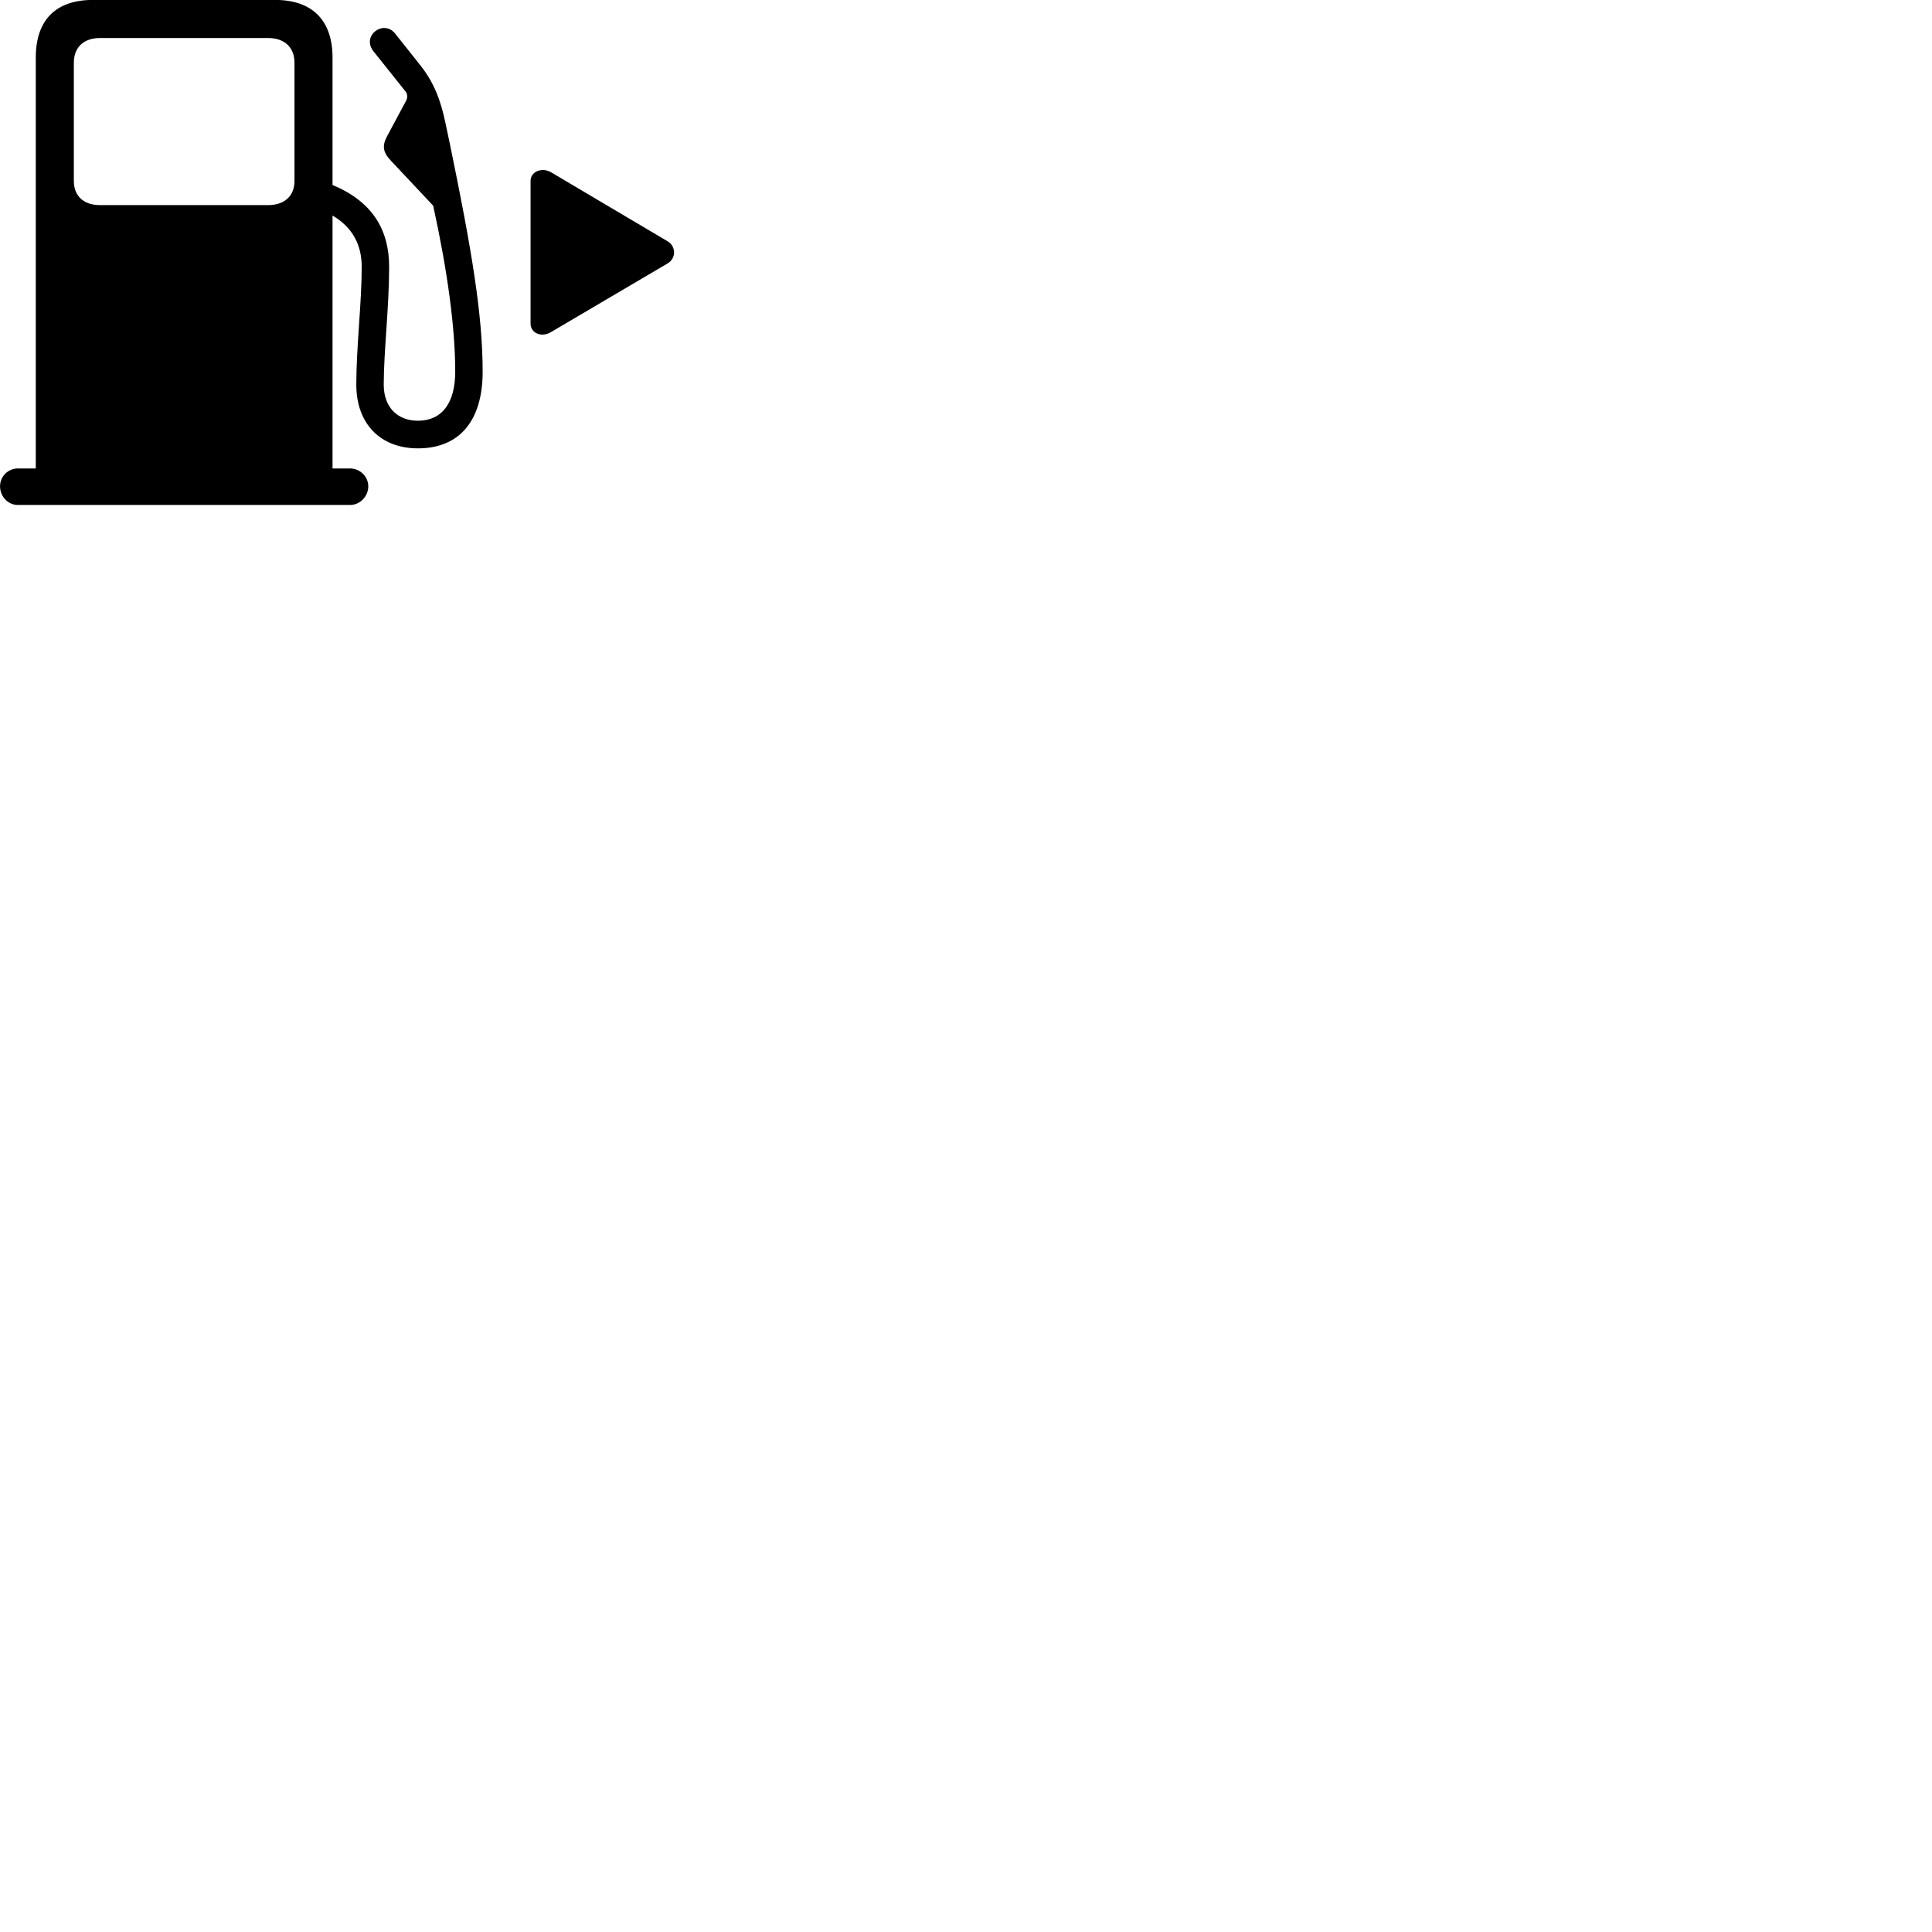 
        <svg xmlns="http://www.w3.org/2000/svg" viewBox="0 0 100 100">
            <path d="M0.002 25.167C0.002 25.697 0.412 26.137 0.922 26.137H18.122C18.632 26.137 19.062 25.697 19.062 25.167C19.062 24.667 18.632 24.247 18.122 24.247H17.212V11.157C18.282 11.787 18.722 12.717 18.722 13.807C18.722 15.677 18.442 17.967 18.442 19.907C18.442 21.937 19.692 23.207 21.632 23.207C23.782 23.207 24.982 21.777 24.982 19.237C24.982 16.297 24.412 12.917 23.312 7.577L23.052 6.347C22.812 5.187 22.452 4.257 21.762 3.387L20.452 1.737C19.852 0.987 18.692 1.847 19.332 2.657L20.992 4.737C21.102 4.877 21.102 5.067 21.012 5.227L20.032 7.057C19.772 7.547 19.812 7.877 20.242 8.327L22.422 10.647C23.152 13.977 23.562 16.937 23.562 19.237C23.562 20.867 22.872 21.777 21.632 21.777C20.562 21.777 19.862 21.067 19.862 19.907C19.862 18.187 20.142 15.897 20.142 13.807C20.142 11.917 19.292 10.437 17.212 9.577V2.977C17.212 1.057 16.162 -0.003 14.252 -0.003H4.802C2.872 -0.003 1.852 1.057 1.852 2.977V24.247H0.922C0.422 24.247 0.002 24.657 0.002 25.167ZM5.182 10.617C4.332 10.617 3.822 10.147 3.822 9.367V3.247C3.822 2.447 4.332 1.967 5.182 1.967H13.872C14.722 1.967 15.242 2.447 15.242 3.247V9.367C15.242 10.147 14.722 10.617 13.872 10.617ZM34.552 12.487L28.522 8.917C28.062 8.647 27.462 8.867 27.462 9.367V16.747C27.462 17.247 28.032 17.487 28.522 17.187L34.552 13.637C35.012 13.367 34.992 12.747 34.552 12.487Z" />
        </svg>
    